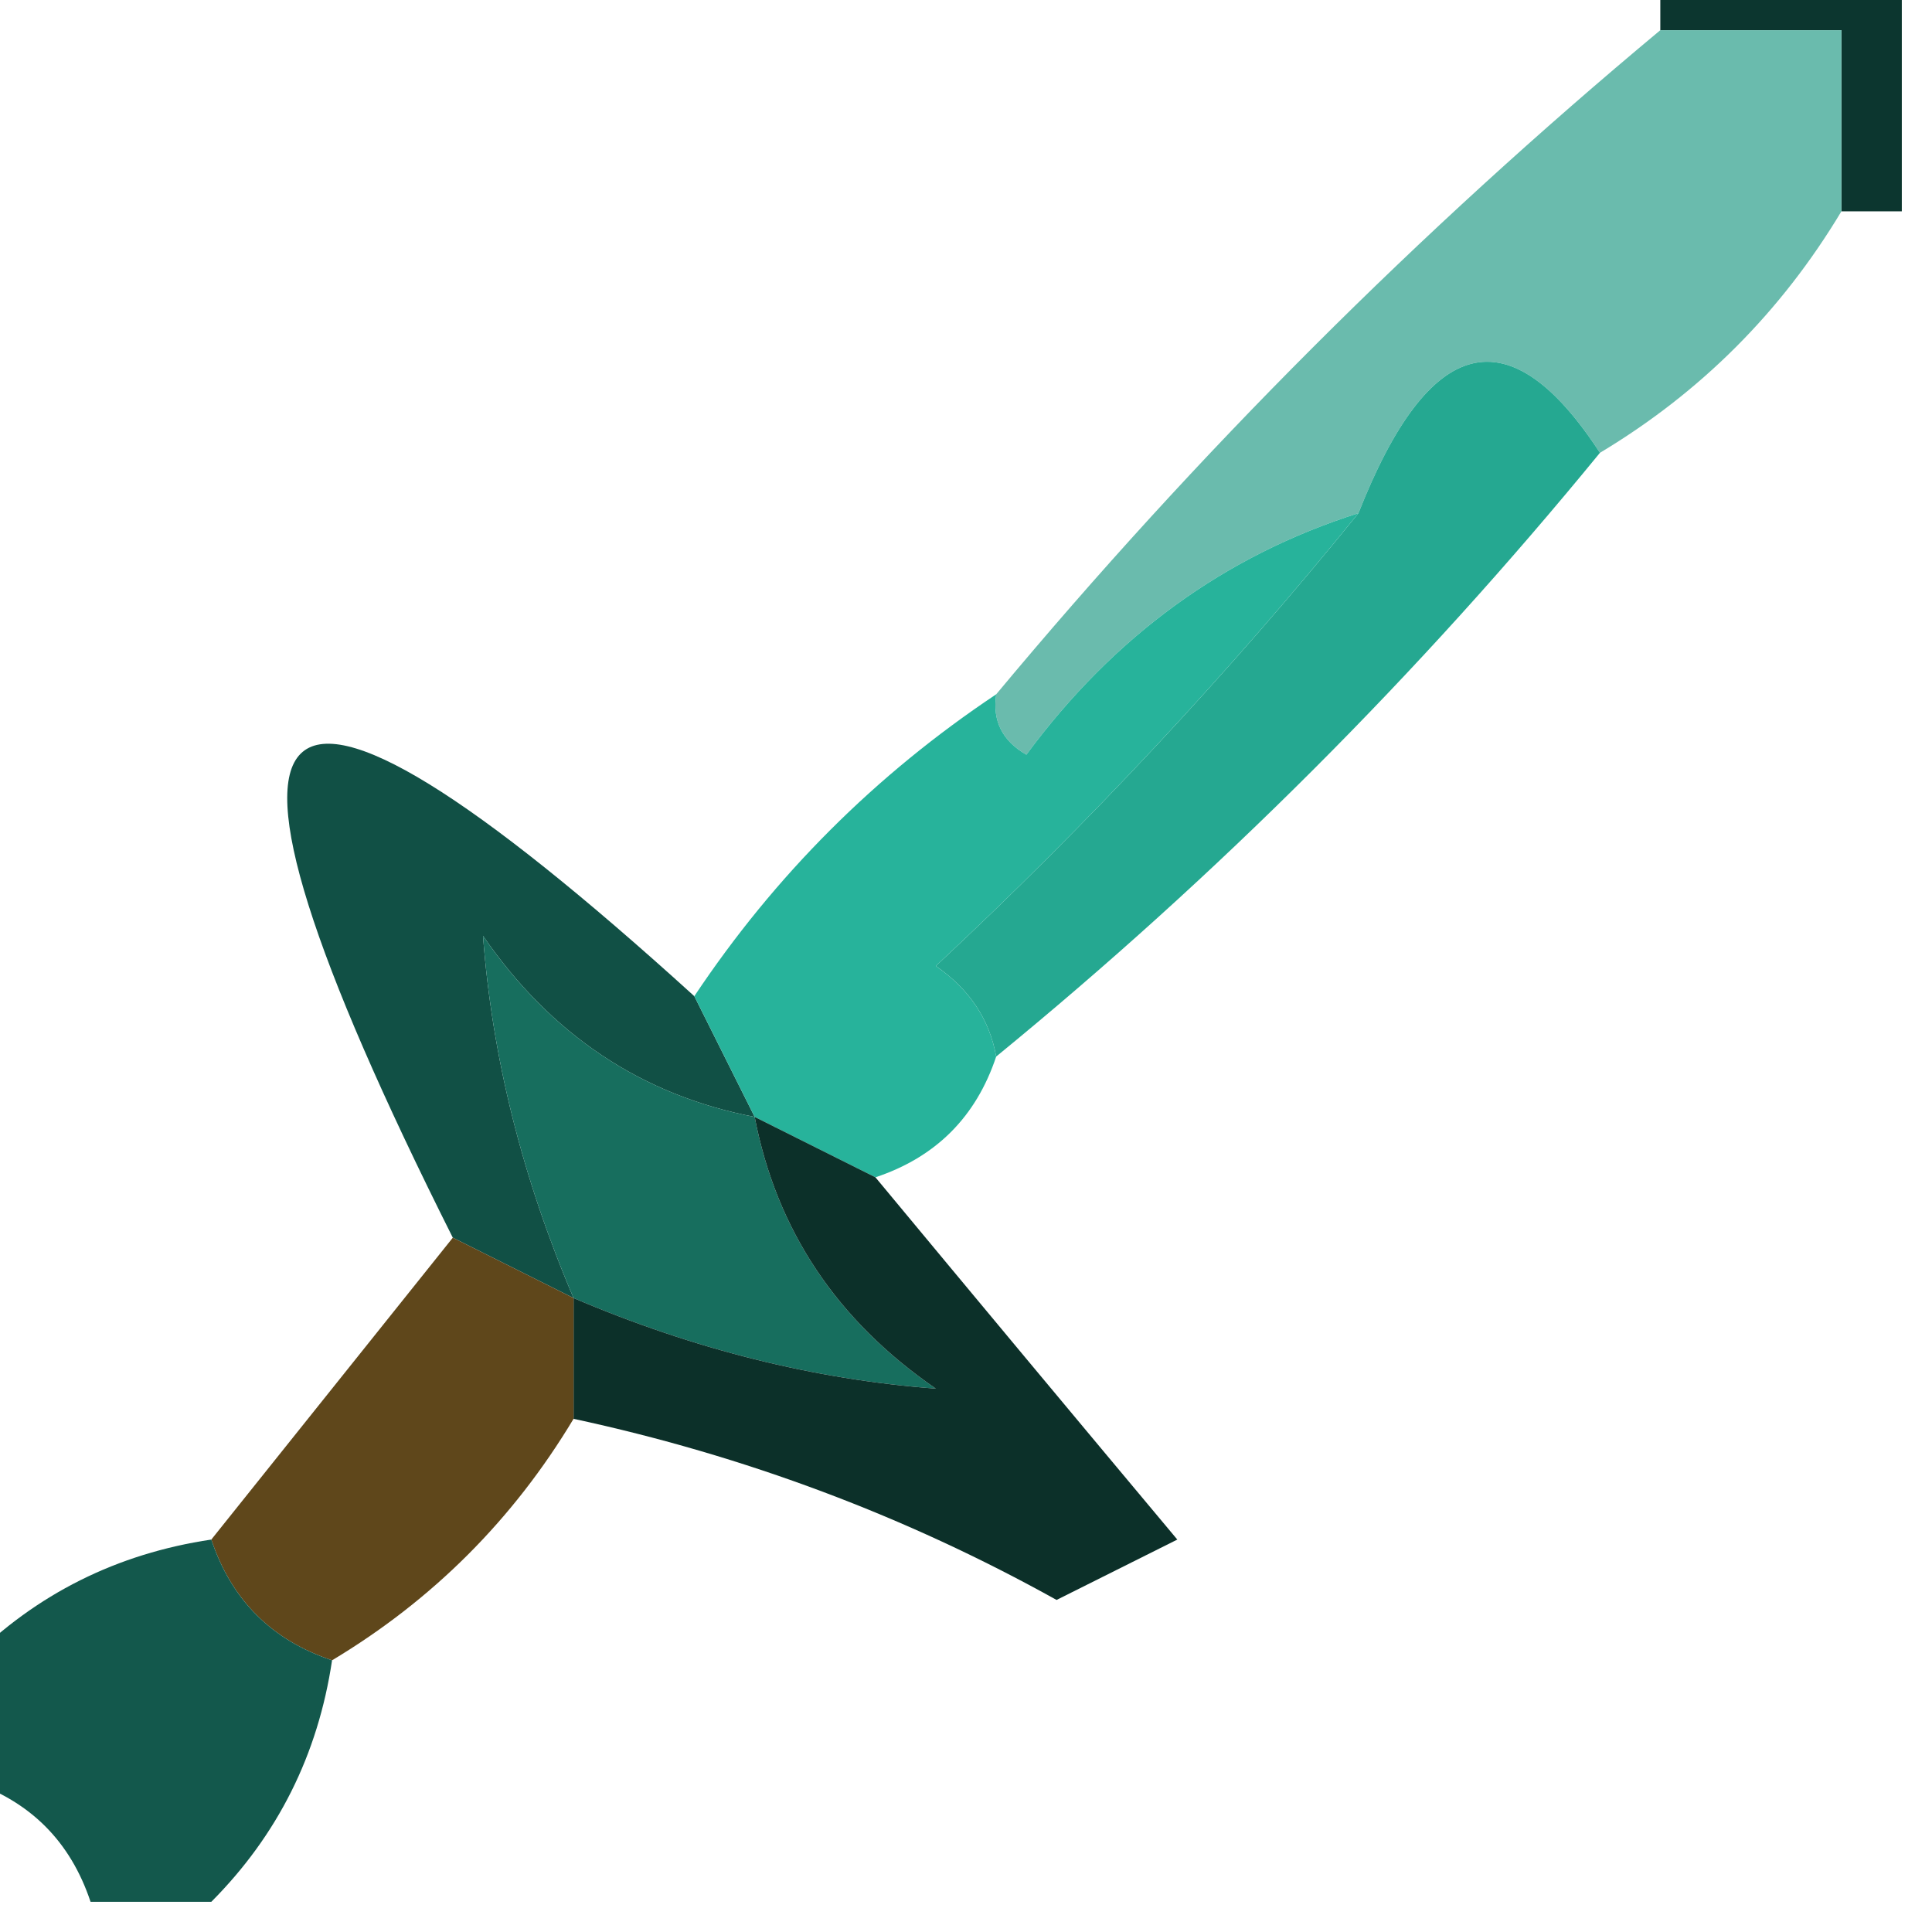 <svg xmlns="http://www.w3.org/2000/svg" version="1.1" width="30px" height="30px" viewBox="0 0 32 32">
    <g><path style="opacity:1" fill="#0c362f" d="M 27.5,0.5 C 27.5,0.167 27.5,-0.167 27.5,-0.5C 28.833,-0.5 30.167,-0.5 31.5,-0.5C 31.5,0.833 31.5,2.167 31.5,3.5C 31.167,3.5 30.833,3.5 30.5,3.5C 30.5,2.5 30.5,1.5 30.5,0.5C 29.5,0.5 28.5,0.5 27.5,0.5 Z"/></g>
    <g><path style="opacity:1" fill="#6abbad" d="M 27.5,0.5 C 28.5,0.5 29.5,0.5 30.5,0.5C 30.5,1.5 30.5,2.5 30.5,3.5C 29.5,5.167 28.167,6.5 26.5,7.5C 25.001,5.198 23.668,5.531 22.5,8.5C 20.284,9.203 18.451,10.536 17,12.5C 16.601,12.272 16.435,11.938 16.5,11.5C 19.833,7.5 23.5,3.833 27.5,0.5 Z"/></g>
    <g><path style="opacity:1" fill="#25a891" d="M 26.5,7.5 C 23.5,11.167 20.167,14.5 16.5,17.5C 16.389,16.883 16.056,16.383 15.5,16C 18.039,13.63 20.372,11.13 22.5,8.5C 23.668,5.531 25.001,5.198 26.5,7.5 Z"/></g>
    <g><path style="opacity:1" fill="#115045" d="M 11.5,16.5 C 11.833,17.167 12.167,17.833 12.5,18.5C 10.629,18.141 9.129,17.141 8,15.5C 8.15,17.506 8.65,19.506 9.5,21.5C 8.833,21.167 8.167,20.833 7.5,20.5C 2.805,11.146 4.138,9.813 11.5,16.5 Z"/></g>
    <g><path style="opacity:1" fill="#27b39b" d="M 22.5,8.5 C 20.372,11.13 18.039,13.63 15.5,16C 16.056,16.383 16.389,16.883 16.5,17.5C 16.167,18.5 15.5,19.167 14.5,19.5C 13.833,19.167 13.167,18.833 12.5,18.5C 12.167,17.833 11.833,17.167 11.5,16.5C 12.833,14.5 14.5,12.833 16.5,11.5C 16.435,11.938 16.601,12.272 17,12.5C 18.451,10.536 20.284,9.203 22.5,8.5 Z"/></g>
    <g><path style="opacity:1" fill="#176e5e" d="M 12.5,18.5 C 12.859,20.371 13.859,21.871 15.5,23C 13.494,22.85 11.494,22.35 9.5,21.5C 8.65,19.506 8.15,17.506 8,15.5C 9.129,17.141 10.629,18.141 12.5,18.5 Z"/></g>
    <g><path style="opacity:1" fill="#0c3029" d="M 12.5,18.5 C 13.167,18.833 13.833,19.167 14.5,19.5C 16.144,21.481 17.81,23.481 19.5,25.5C 18.833,25.833 18.167,26.167 17.5,26.5C 15.004,25.111 12.337,24.111 9.5,23.5C 9.5,22.833 9.5,22.167 9.5,21.5C 11.494,22.35 13.494,22.85 15.5,23C 13.859,21.871 12.859,20.371 12.5,18.5 Z"/></g>
    <g><path style="opacity:1" fill="#5f471b" d="M 7.5,20.5 C 8.167,20.833 8.833,21.167 9.5,21.5C 9.5,22.167 9.5,22.833 9.5,23.5C 8.5,25.167 7.167,26.5 5.5,27.5C 4.5,27.167 3.833,26.5 3.5,25.5C 4.833,23.833 6.167,22.167 7.5,20.5 Z"/></g>
    <g><path style="opacity:1" fill="#13584c" d="M 3.5,25.5 C 3.833,26.5 4.5,27.167 5.5,27.5C 5.267,29.062 4.6,30.395 3.5,31.5C 2.833,31.5 2.167,31.5 1.5,31.5C 1.167,30.5 0.5,29.833 -0.5,29.5C -0.5,28.833 -0.5,28.167 -0.5,27.5C 0.605,26.399 1.938,25.733 3.5,25.5 Z"/></g>
</svg>